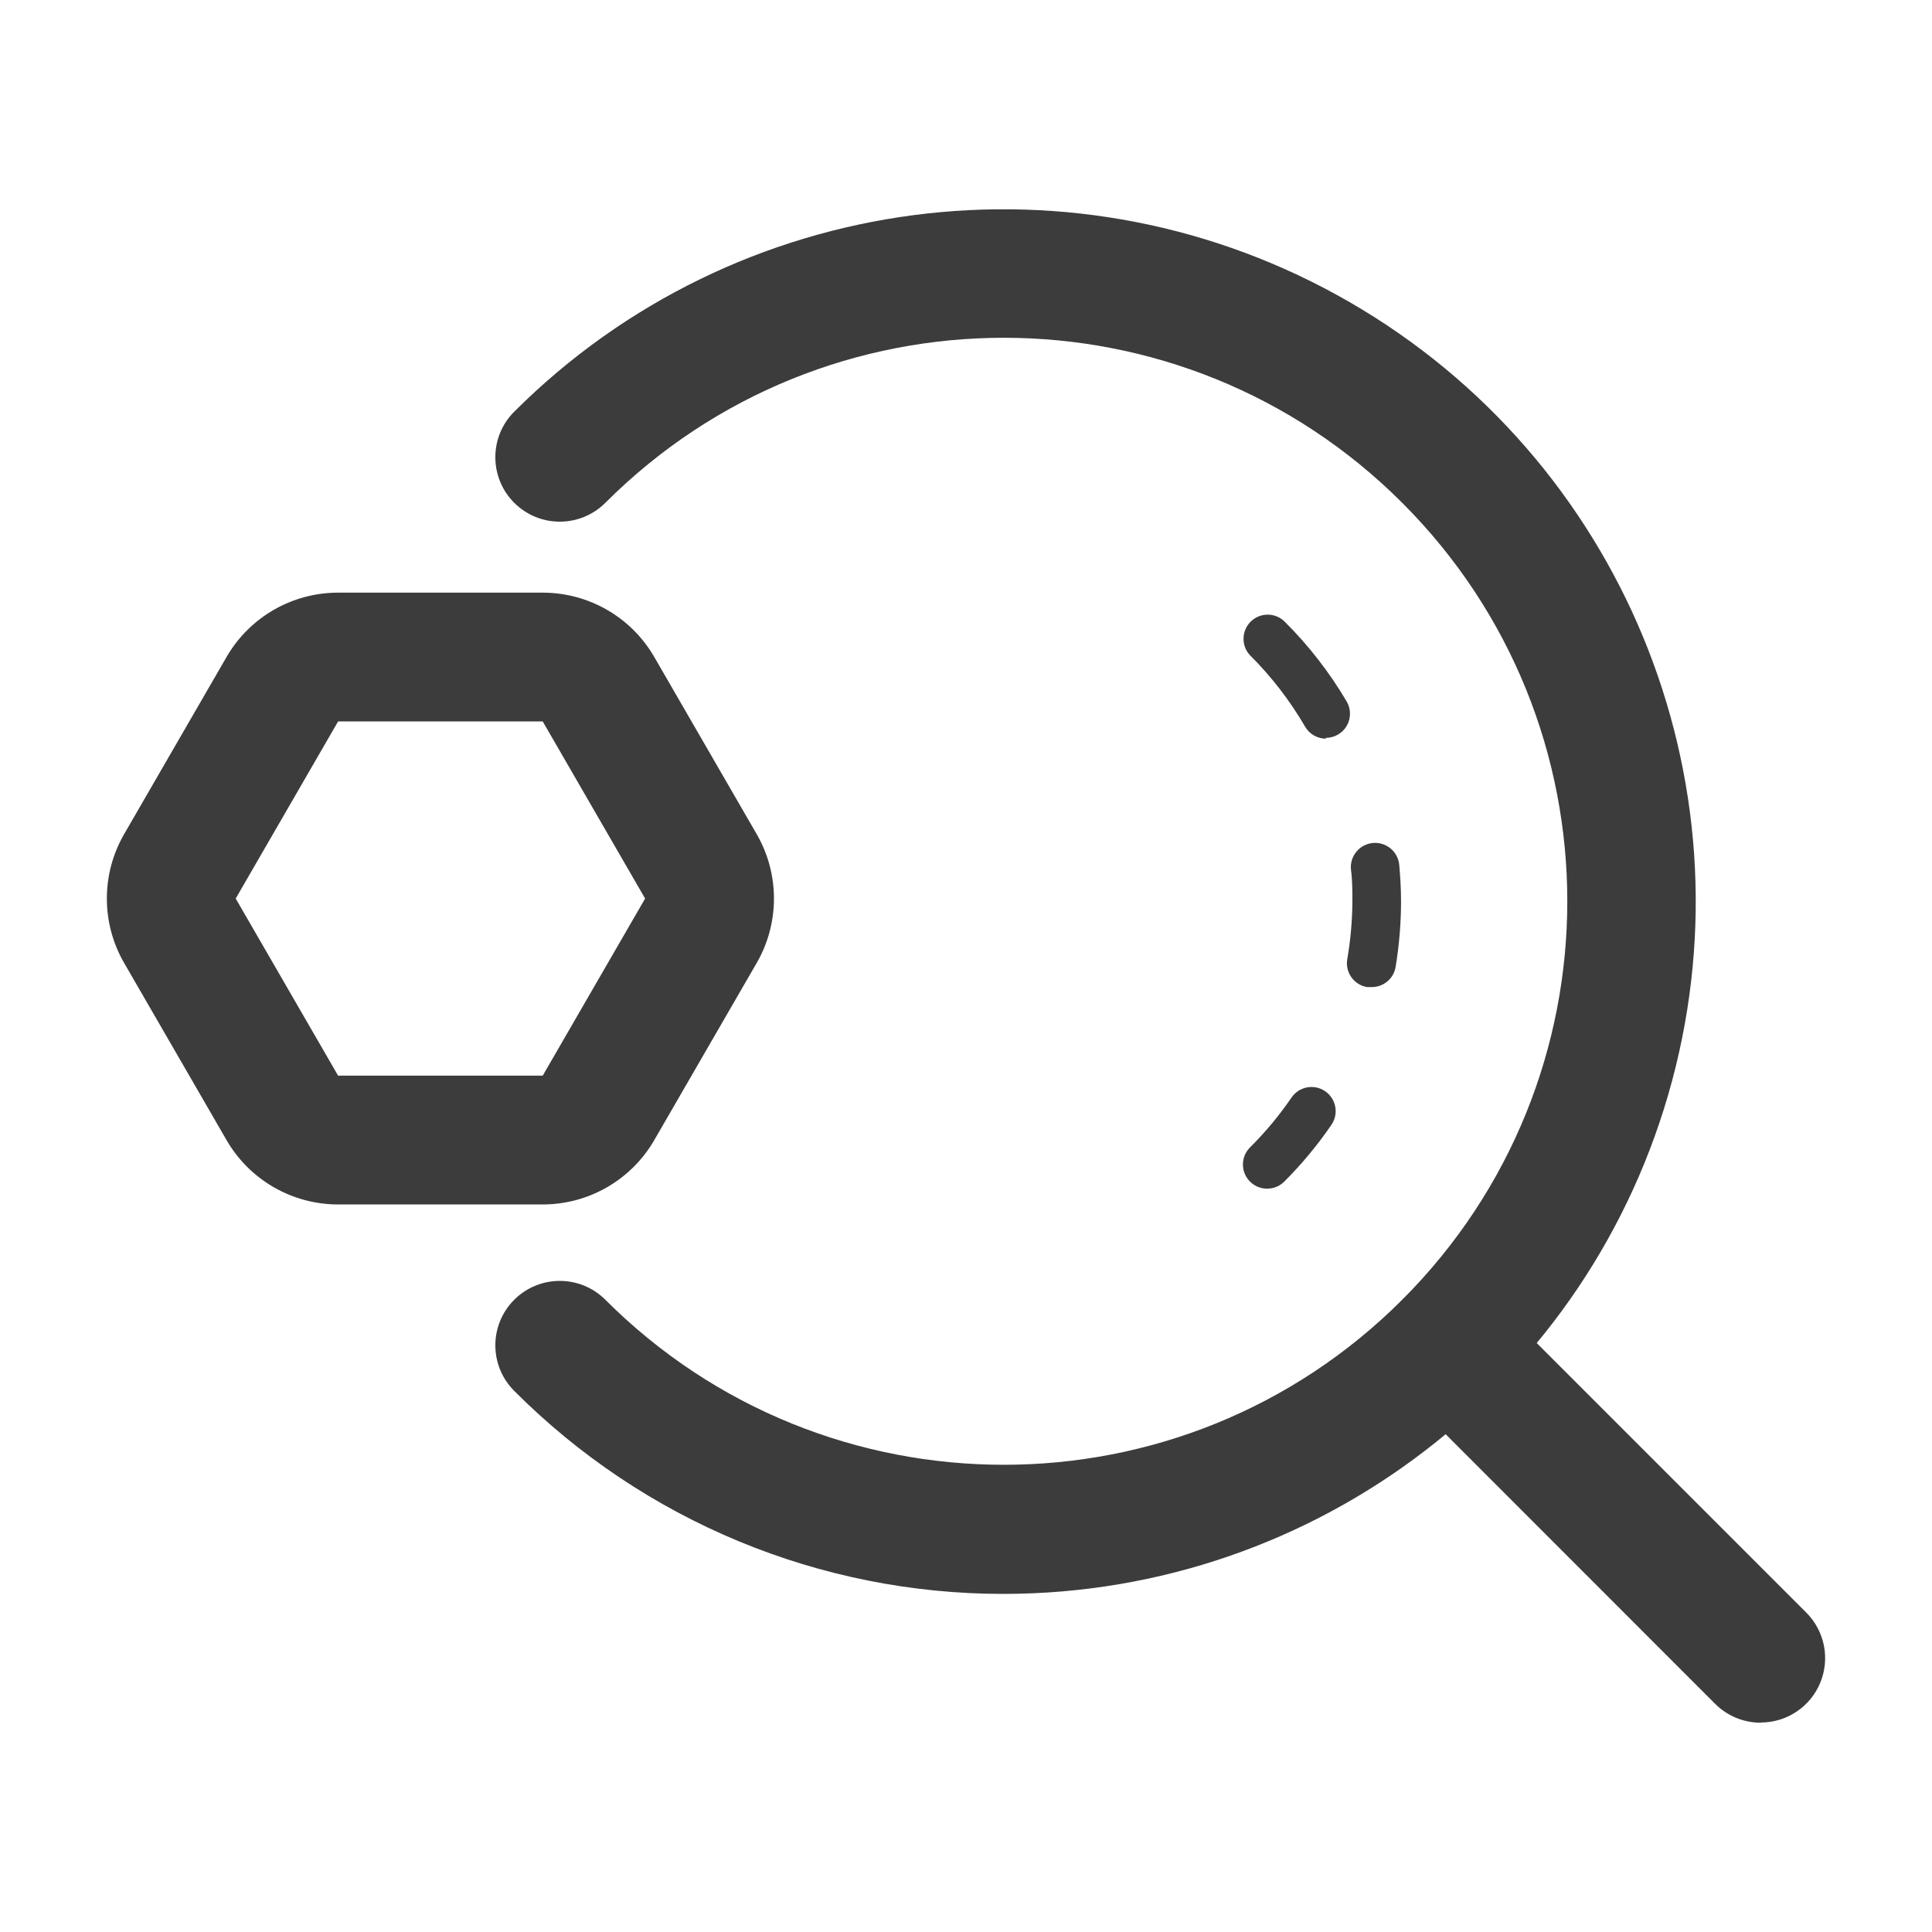 <?xml version="1.0" encoding="UTF-8"?>
<svg width="45px" height="45px" viewBox="0 0 45 45" version="1.1" xmlns="http://www.w3.org/2000/svg" xmlns:xlink="http://www.w3.org/1999/xlink">
    <title>智能分析</title>
    <g id="页面-1" stroke="none" stroke-width="1" fill="none" fill-rule="evenodd">
        <g id="三体官网-核心产品-AI边缘计算盒" transform="translate(-1030, -1714)" fill-rule="nonzero">
            <g id="编组-8备份-3" transform="translate(360, 1575)">
                <g id="编组-6备份" transform="translate(610, 92)">
                    <g id="智能分析" transform="translate(60, 47)">
                        <rect id="矩形" fill="#000000" opacity="0" x="0" y="0" width="45" height="45"></rect>
                        <path d="M12.641,16.804 L15.026,20.929 L12.641,25.054 L7.875,25.054 L5.49,20.929 L7.875,16.804 L12.641,16.804 M12.641,13.804 L7.875,13.804 C6.803,13.804 5.812,14.375 5.276,15.304 L2.891,19.429 C2.355,20.357 2.355,21.501 2.891,22.429 L5.276,26.554 C5.812,27.482 6.803,28.054 7.875,28.054 L12.641,28.054 C13.713,28.054 14.704,27.482 15.24,26.554 L17.625,22.429 C18.161,21.501 18.161,20.357 17.625,19.429 L15.24,15.304 C14.704,14.375 13.713,13.804 12.641,13.804 L12.641,13.804 Z M41.01,40.125 C40.612,40.125 40.23,39.967 39.949,39.686 L32.663,32.396 C32.076,31.81 32.076,30.86 32.663,30.274 C33.249,29.688 34.199,29.688 34.785,30.274 L42.071,37.56 C42.501,37.989 42.629,38.635 42.397,39.195 C42.165,39.756 41.617,40.122 41.01,40.121 L41.01,40.125 Z" id="形状" fill="#3C3C3C"></path>
                        <path d="M23.381,37.125 C19.102,37.13 14.998,35.428 11.977,32.396 C11.391,31.81 11.391,30.86 11.977,30.274 C12.564,29.688 13.514,29.688 14.1,30.274 C19.226,35.399 27.536,35.399 32.661,30.273 C37.787,25.148 37.787,16.837 32.661,11.712 C27.536,6.586 19.226,6.586 14.1,11.711 C13.514,12.297 12.564,12.297 11.977,11.711 C11.391,11.125 11.391,10.175 11.977,9.589 C17.14,4.434 25.12,3.388 31.437,7.038 C37.754,10.687 40.834,18.124 38.947,25.171 C37.06,32.218 30.677,37.12 23.381,37.125 L23.381,37.125 Z" id="路径" fill="#3C3C3C"></path>
                        <path d="M29.512,27.686 C29.285,27.686 29.08,27.549 28.993,27.339 C28.906,27.129 28.954,26.887 29.115,26.726 C29.473,26.37 29.797,25.981 30.082,25.564 C30.258,25.307 30.608,25.241 30.864,25.416 C31.121,25.591 31.188,25.941 31.012,26.198 C30.688,26.672 30.32,27.115 29.914,27.521 C29.807,27.628 29.663,27.687 29.512,27.686 L29.512,27.686 Z M31.935,22.991 L31.841,22.991 C31.694,22.966 31.563,22.884 31.476,22.762 C31.39,22.641 31.355,22.49 31.38,22.343 C31.457,21.899 31.497,21.45 31.5,21 C31.5,20.749 31.5,20.494 31.466,20.25 C31.437,19.939 31.666,19.664 31.976,19.635 C32.287,19.606 32.562,19.834 32.591,20.145 C32.617,20.43 32.633,20.719 32.633,21.004 C32.632,21.515 32.589,22.026 32.505,22.53 C32.455,22.805 32.211,23.001 31.931,22.991 L31.935,22.991 Z M30.885,17.205 C30.684,17.205 30.498,17.098 30.398,16.924 C30.044,16.317 29.613,15.758 29.115,15.262 C28.908,15.041 28.915,14.695 29.129,14.481 C29.343,14.267 29.688,14.261 29.91,14.467 C30.475,15.027 30.965,15.657 31.369,16.343 C31.469,16.517 31.469,16.731 31.369,16.905 C31.268,17.079 31.082,17.186 30.881,17.186 L30.885,17.205 Z" id="形状" fill="#3C3C3C"></path>
                    </g>
                </g>
            </g>
        </g>
    </g>
</svg>
